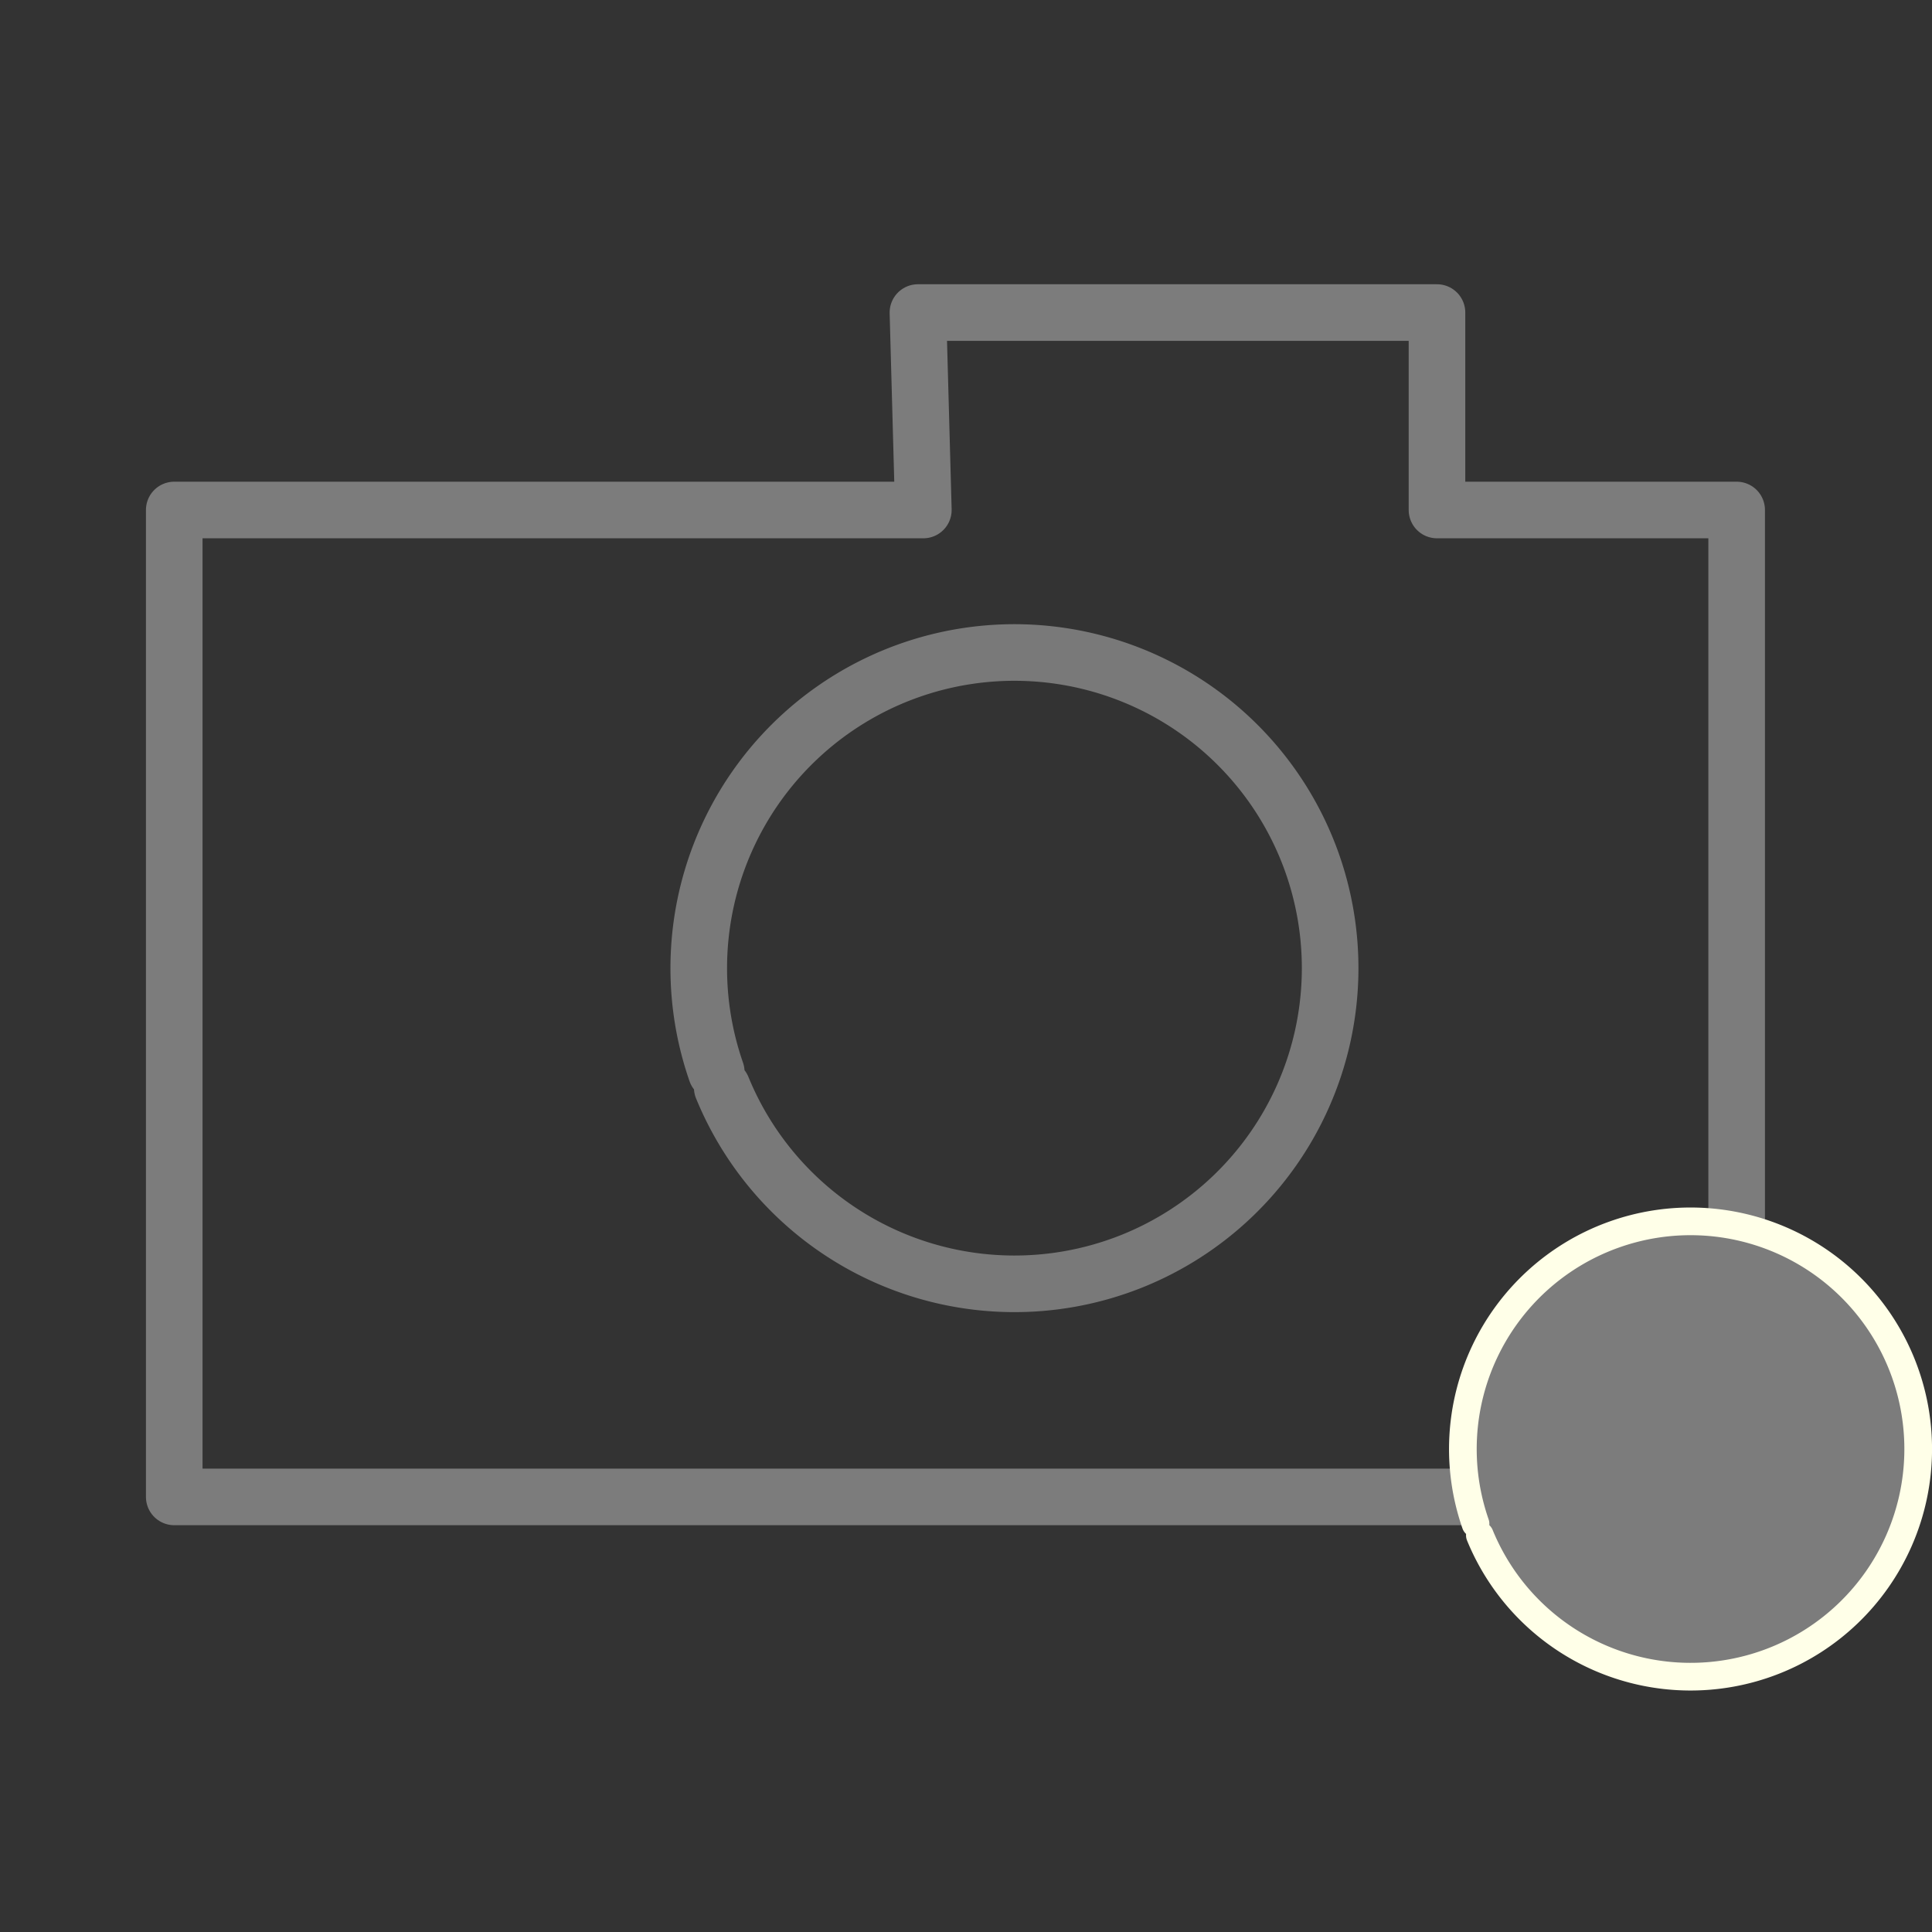 <?xml version="1.0" encoding="UTF-8" standalone="no"?>
<!-- Created with Inkscape (http://www.inkscape.org/) -->

<svg
   xmlns:dc="http://purl.org/dc/elements/1.1/"
   xmlns:cc="http://creativecommons.org/ns#"
   xmlns:rdf="http://www.w3.org/1999/02/22-rdf-syntax-ns#"
   xmlns:svg="http://www.w3.org/2000/svg"
   xmlns="http://www.w3.org/2000/svg"
   xmlns:sodipodi="http://sodipodi.sourceforge.net/DTD/sodipodi-0.dtd"
   xmlns:inkscape="http://www.inkscape.org/namespaces/inkscape"
   width="40mm"
   height="40mm"
   viewBox="0 0 40 40"
   version="1.1"
   id="svg8"
   inkscape:version="0.92.3 (2405546, 2018-03-11)"
   sodipodi:docname="camera_available.svg">
  <rect x="0" y="0" width="40" height="40" fill="#333333" stroke="none"/>
  <defs
     id="defs2" />
  <sodipodi:namedview
     id="base"
     pagecolor="#ffffff"
     bordercolor="#666666"
     borderopacity="1.0"
     inkscape:pageopacity="0.0"
     inkscape:pageshadow="2"
     inkscape:zoom="1.979899"
     inkscape:cx="-5.2535159"
     inkscape:cy="52.267717"
     inkscape:document-units="mm"
     inkscape:current-layer="layer1"
     showgrid="false"
     inkscape:window-width="1366"
     inkscape:window-height="713"
     inkscape:window-x="0"
     inkscape:window-y="27"
     inkscape:window-maximized="1" />
  <g
     inkscape:label="Layer 1"
     inkscape:groupmode="layer"
     id="layer1"
     transform="translate(0,-257)">
    <g
       id="g1243"
       transform="matrix(3.028,0,0,3.028,-200.301,-15.977)"
       inkscape:export-xdpi="120"
       inkscape:export-ydpi="120">
      <path
         sodipodi:nodetypes="ccccccccc"
         inkscape:connector-curvature="0"
         id="path4518"
         d="m 72.463,93.638 h -5.122 v 6.748 h 10.683 v -6.748 h -2.049 v -1.35 h -3.549 z"
         style="fill:none;stroke:#7c7c7c;stroke-width:0.387;stroke-linecap:butt;stroke-linejoin:round;stroke-miterlimit:4;stroke-dasharray:none;stroke-opacity:1" />
      <path
         d="m 71.047,97.48 a 2.159,2.159 0 0 1 1.302,-2.738 2.159,2.159 0 0 1 2.756,1.265 2.159,2.159 0 0 1 -1.228,2.772 2.159,2.159 0 0 1 -2.789,-1.191"
         sodipodi:open="true"
         sodipodi:end="2.7529776"
         sodipodi:start="2.8066989"
         sodipodi:ry="2.1585464"
         sodipodi:rx="2.1585464"
         sodipodi:cy="96.770676"
         sodipodi:cx="73.085213"
         sodipodi:type="arc"
         id="path4526"
         style="opacity:0.96;vector-effect:none;fill:none;fill-opacity:1;stroke:#7c7c7c;stroke-width:0.387;stroke-linecap:round;stroke-linejoin:round;stroke-miterlimit:4;stroke-dasharray:none;stroke-dashoffset:0;stroke-opacity:1;paint-order:normal" />
    </g>
    <path
       style="opacity:1;vector-effect:none;fill:#7c7c7c;fill-opacity:1;stroke:#ffffe8;stroke-width:0.573;stroke-linecap:round;stroke-linejoin:round;stroke-miterlimit:4;stroke-dasharray:none;stroke-dashoffset:0;stroke-opacity:1;paint-order:normal"
       id="path1145"
       sodipodi:type="arc"
       sodipodi:cx="35.000103"
       sodipodi:cy="287.00006"
       sodipodi:rx="4.7132702"
       sodipodi:ry="4.7132688"
       sodipodi:start="2.8066989"
       sodipodi:end="2.7529776"
       sodipodi:open="true"
       d="m 30.549,288.549 a 4.713,4.713 0 0 1 2.843,-5.979 4.713,4.713 0 0 1 6.017,2.762 4.713,4.713 0 0 1 -2.681,6.054 4.713,4.713 0 0 1 -6.089,-2.6"
       inkscape:export-xdpi="120"
       inkscape:export-ydpi="120" />
  </g>
</svg>
